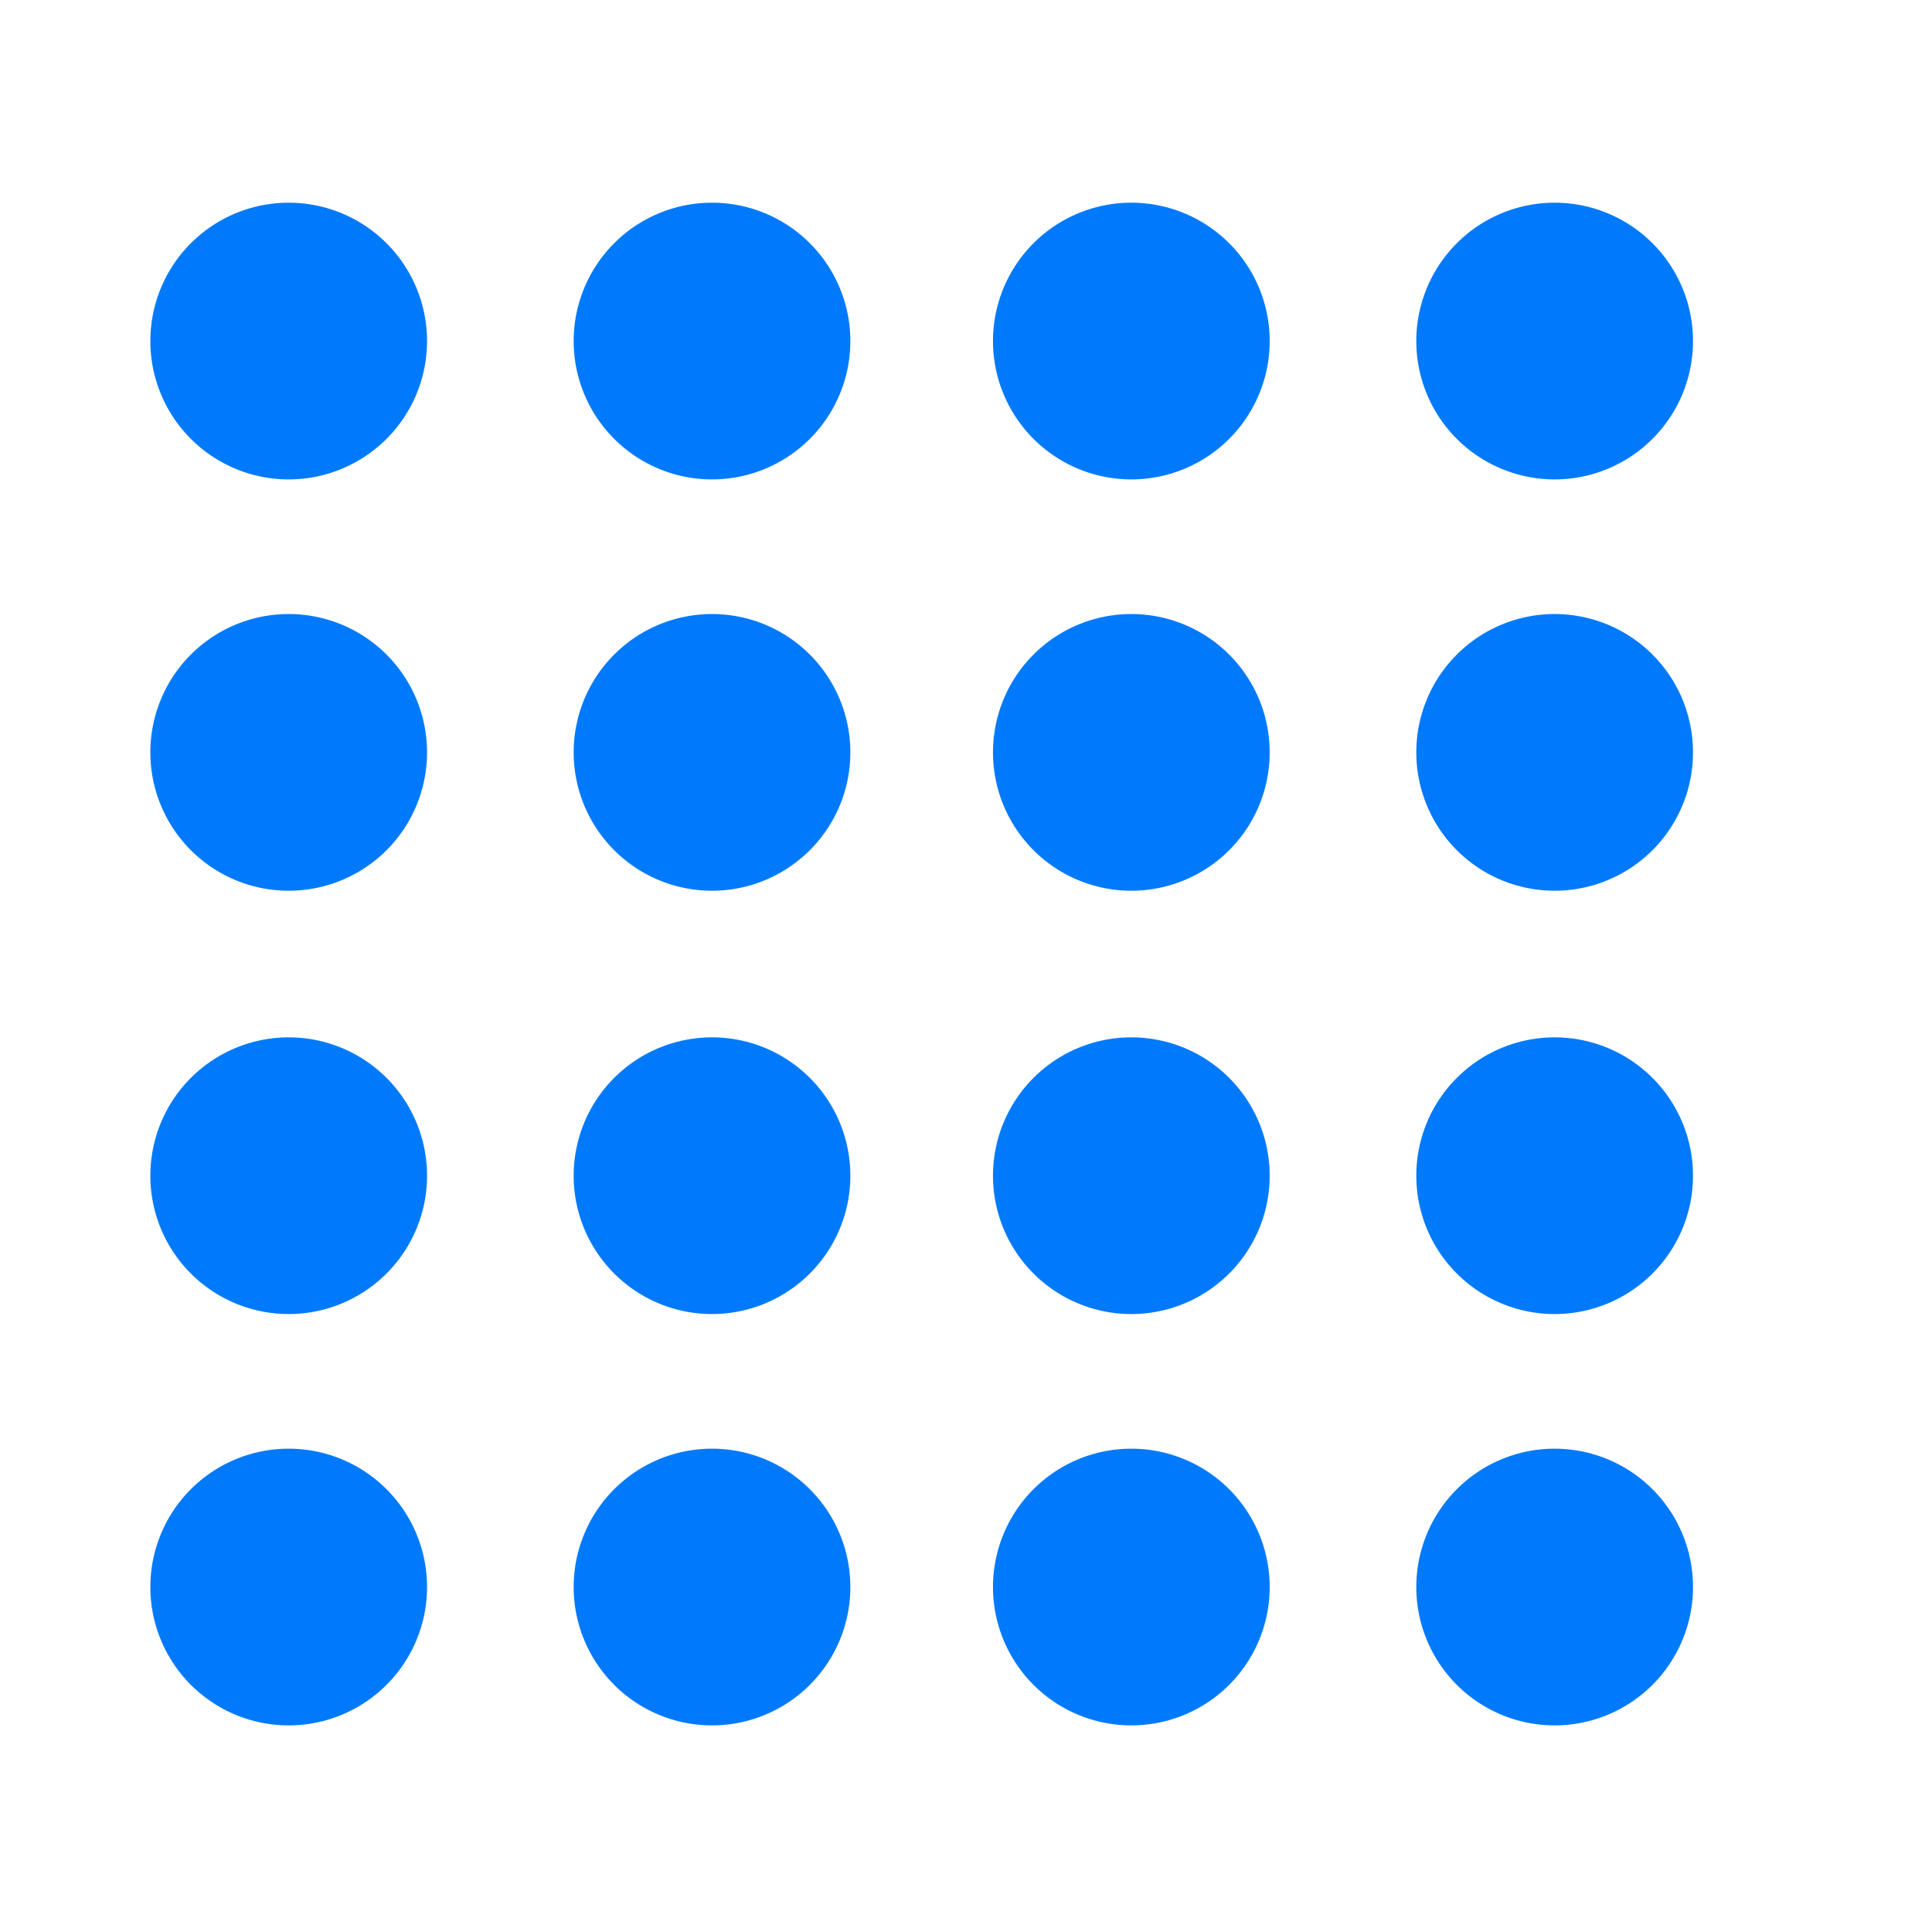 <?xml version="1.0" encoding="UTF-8" standalone="no"?>
<!-- Created with Inkscape (http://www.inkscape.org/) -->

<svg
   width="256mm"
   height="256mm"
   viewBox="0 0 256 256"
   version="1.1"
   id="svg1"
   inkscape:version="1.3.2 (091e20ef0f, 2023-11-25)"
   sodipodi:docname="view-grid.svg"
   xmlns:inkscape="http://www.inkscape.org/namespaces/inkscape"
   xmlns:sodipodi="http://sodipodi.sourceforge.net/DTD/sodipodi-0.dtd"
   xmlns="http://www.w3.org/2000/svg"
   xmlns:svg="http://www.w3.org/2000/svg"
   xmlns:rdf="http://www.w3.org/1999/02/22-rdf-syntax-ns#"
   xmlns:cc="http://creativecommons.org/ns#"
   xmlns:dc="http://purl.org/dc/elements/1.1/">
  <defs
     id="defs1" />
  <sodipodi:namedview
     id="base"
     pagecolor="#ffffff"
     bordercolor="#000000"
     borderopacity="0.3"
     inkscape:pageopacity="0.0"
     inkscape:pageshadow="2"
     inkscape:zoom="0.98994949"
     inkscape:cx="505.07627"
     inkscape:cy="476.792"
     inkscape:document-units="mm"
     inkscape:showpageshadow="2"
     inkscape:pagecheckerboard="0"
     inkscape:deskcolor="#d1d1d1"
     inkscape:current-layer="svg1"
     showguides="true">
    <sodipodi:guide
       position="38.554,240.503"
       orientation="1,0"
       id="guide1"
       inkscape:locked="false" />
    <sodipodi:guide
       position="94.494,234.455"
       orientation="1,0"
       id="guide2"
       inkscape:locked="false" />
    <sodipodi:guide
       position="149.938,268.027"
       orientation="1,0"
       id="guide3"
       inkscape:locked="false" />
    <sodipodi:guide
       position="205.798,265.087"
       orientation="1,0"
       id="guide4"
       inkscape:locked="false" />
    <sodipodi:guide
       position="12.473,210.643"
       orientation="0,-1"
       id="guide5"
       inkscape:locked="false" />
    <sodipodi:guide
       position="39.687,150.167"
       orientation="0,-1"
       id="guide6"
       inkscape:locked="false" />
    <sodipodi:guide
       position="61.232,91.58"
       orientation="0,-1"
       id="guide7"
       inkscape:locked="false" />
    <sodipodi:guide
       position="57.074,40.176"
       orientation="0,-1"
       id="guide8"
       inkscape:locked="false" />
  </sodipodi:namedview>
  <g
     id="g36">
    <path
       id="circle21"
       style="fill:#007afa;stroke-width:1.683;stroke-linecap:round;stroke-linejoin:round;stroke-miterlimit:2.1"
       d="M 56.586,155.787 A 18.332,18.332 0 0 1 38.254,174.118 18.332,18.332 0 0 1 19.922,155.787 18.332,18.332 0 0 1 38.254,137.455 18.332,18.332 0 0 1 56.586,155.787 Z" />
    <path
       id="circle22"
       style="fill:#007afa;stroke-width:1.683;stroke-linecap:round;stroke-linejoin:round;stroke-miterlimit:2.1"
       d="M 112.677,155.787 A 18.332,18.332 0 0 1 94.346,174.118 18.332,18.332 0 0 1 76.014,155.787 18.332,18.332 0 0 1 94.346,137.455 18.332,18.332 0 0 1 112.677,155.787 Z" />
    <path
       id="circle23"
       style="fill:#007afa;stroke-width:1.683;stroke-linecap:round;stroke-linejoin:round;stroke-miterlimit:2.1"
       d="m 168.24,155.787 a 18.332,18.332 0 0 1 -18.332,18.332 18.332,18.332 0 0 1 -18.332,-18.332 18.332,18.332 0 0 1 18.332,-18.332 18.332,18.332 0 0 1 18.332,18.332 z" />
    <path
       id="circle24"
       style="fill:#007afa;stroke-width:1.683;stroke-linecap:round;stroke-linejoin:round;stroke-miterlimit:2.1"
       d="m 224.331,155.787 a 18.332,18.332 0 0 1 -18.332,18.332 18.332,18.332 0 0 1 -18.332,-18.332 18.332,18.332 0 0 1 18.332,-18.332 18.332,18.332 0 0 1 18.332,18.332 z" />
    <path
       id="circle25"
       style="fill:#007afa;stroke-width:1.683;stroke-linecap:round;stroke-linejoin:round;stroke-miterlimit:2.1"
       d="M 56.586,210.29 A 18.332,18.332 0 0 1 38.254,228.622 18.332,18.332 0 0 1 19.922,210.29 18.332,18.332 0 0 1 38.254,191.958 18.332,18.332 0 0 1 56.586,210.29 Z" />
    <path
       id="circle26"
       style="fill:#007afa;stroke-width:1.683;stroke-linecap:round;stroke-linejoin:round;stroke-miterlimit:2.1"
       d="M 112.677,210.29 A 18.332,18.332 0 0 1 94.346,228.622 18.332,18.332 0 0 1 76.014,210.29 18.332,18.332 0 0 1 94.346,191.958 18.332,18.332 0 0 1 112.677,210.29 Z" />
    <path
       id="circle27"
       style="fill:#007afa;stroke-width:1.683;stroke-linecap:round;stroke-linejoin:round;stroke-miterlimit:2.1"
       d="m 168.24,210.29 a 18.332,18.332 0 0 1 -18.332,18.332 18.332,18.332 0 0 1 -18.332,-18.332 18.332,18.332 0 0 1 18.332,-18.332 18.332,18.332 0 0 1 18.332,18.332 z" />
    <path
       id="circle28"
       style="fill:#007afa;stroke-width:1.683;stroke-linecap:round;stroke-linejoin:round;stroke-miterlimit:2.1"
       d="m 224.331,210.29 a 18.332,18.332 0 0 1 -18.332,18.332 18.332,18.332 0 0 1 -18.332,-18.332 18.332,18.332 0 0 1 18.332,-18.332 18.332,18.332 0 0 1 18.332,18.332 z" />
    <path
       id="circle29"
       style="fill:#007afa;stroke-width:1.683;stroke-linecap:round;stroke-linejoin:round;stroke-miterlimit:2.1"
       d="M 56.586,45.191 A 18.332,18.332 0 0 1 38.254,63.523 18.332,18.332 0 0 1 19.922,45.191 18.332,18.332 0 0 1 38.254,26.859 18.332,18.332 0 0 1 56.586,45.191 Z" />
    <path
       id="circle30"
       style="fill:#007afa;stroke-width:1.683;stroke-linecap:round;stroke-linejoin:round;stroke-miterlimit:2.1"
       d="M 112.677,45.191 A 18.332,18.332 0 0 1 94.346,63.523 18.332,18.332 0 0 1 76.014,45.191 18.332,18.332 0 0 1 94.346,26.859 18.332,18.332 0 0 1 112.677,45.191 Z" />
    <path
       id="circle31"
       style="fill:#007afa;stroke-width:1.683;stroke-linecap:round;stroke-linejoin:round;stroke-miterlimit:2.1"
       d="M 168.24,45.191 A 18.332,18.332 0 0 1 149.908,63.523 18.332,18.332 0 0 1 131.576,45.191 18.332,18.332 0 0 1 149.908,26.859 18.332,18.332 0 0 1 168.24,45.191 Z" />
    <path
       id="circle32"
       style="fill:#007afa;stroke-width:1.683;stroke-linecap:round;stroke-linejoin:round;stroke-miterlimit:2.1"
       d="M 224.331,45.191 A 18.332,18.332 0 0 1 205.999,63.523 18.332,18.332 0 0 1 187.667,45.191 18.332,18.332 0 0 1 205.999,26.859 18.332,18.332 0 0 1 224.331,45.191 Z" />
    <path
       id="circle33"
       style="fill:#007afa;stroke-width:1.683;stroke-linecap:round;stroke-linejoin:round;stroke-miterlimit:2.1"
       d="M 56.586,99.695 A 18.332,18.332 0 0 1 38.254,118.027 18.332,18.332 0 0 1 19.922,99.695 18.332,18.332 0 0 1 38.254,81.363 18.332,18.332 0 0 1 56.586,99.695 Z" />
    <path
       id="circle34"
       style="fill:#007afa;stroke-width:1.683;stroke-linecap:round;stroke-linejoin:round;stroke-miterlimit:2.1"
       d="M 112.677,99.695 A 18.332,18.332 0 0 1 94.346,118.027 18.332,18.332 0 0 1 76.014,99.695 18.332,18.332 0 0 1 94.346,81.363 18.332,18.332 0 0 1 112.677,99.695 Z" />
    <path
       id="circle35"
       style="fill:#007afa;stroke-width:1.683;stroke-linecap:round;stroke-linejoin:round;stroke-miterlimit:2.1"
       d="M 168.24,99.695 A 18.332,18.332 0 0 1 149.908,118.027 18.332,18.332 0 0 1 131.576,99.695 18.332,18.332 0 0 1 149.908,81.363 18.332,18.332 0 0 1 168.24,99.695 Z" />
    <path
       id="circle36"
       style="fill:#007afa;stroke-width:1.683;stroke-linecap:round;stroke-linejoin:round;stroke-miterlimit:2.1"
       d="M 224.331,99.695 A 18.332,18.332 0 0 1 205.999,118.027 18.332,18.332 0 0 1 187.667,99.695 18.332,18.332 0 0 1 205.999,81.363 18.332,18.332 0 0 1 224.331,99.695 Z" />
  </g>
</svg>
